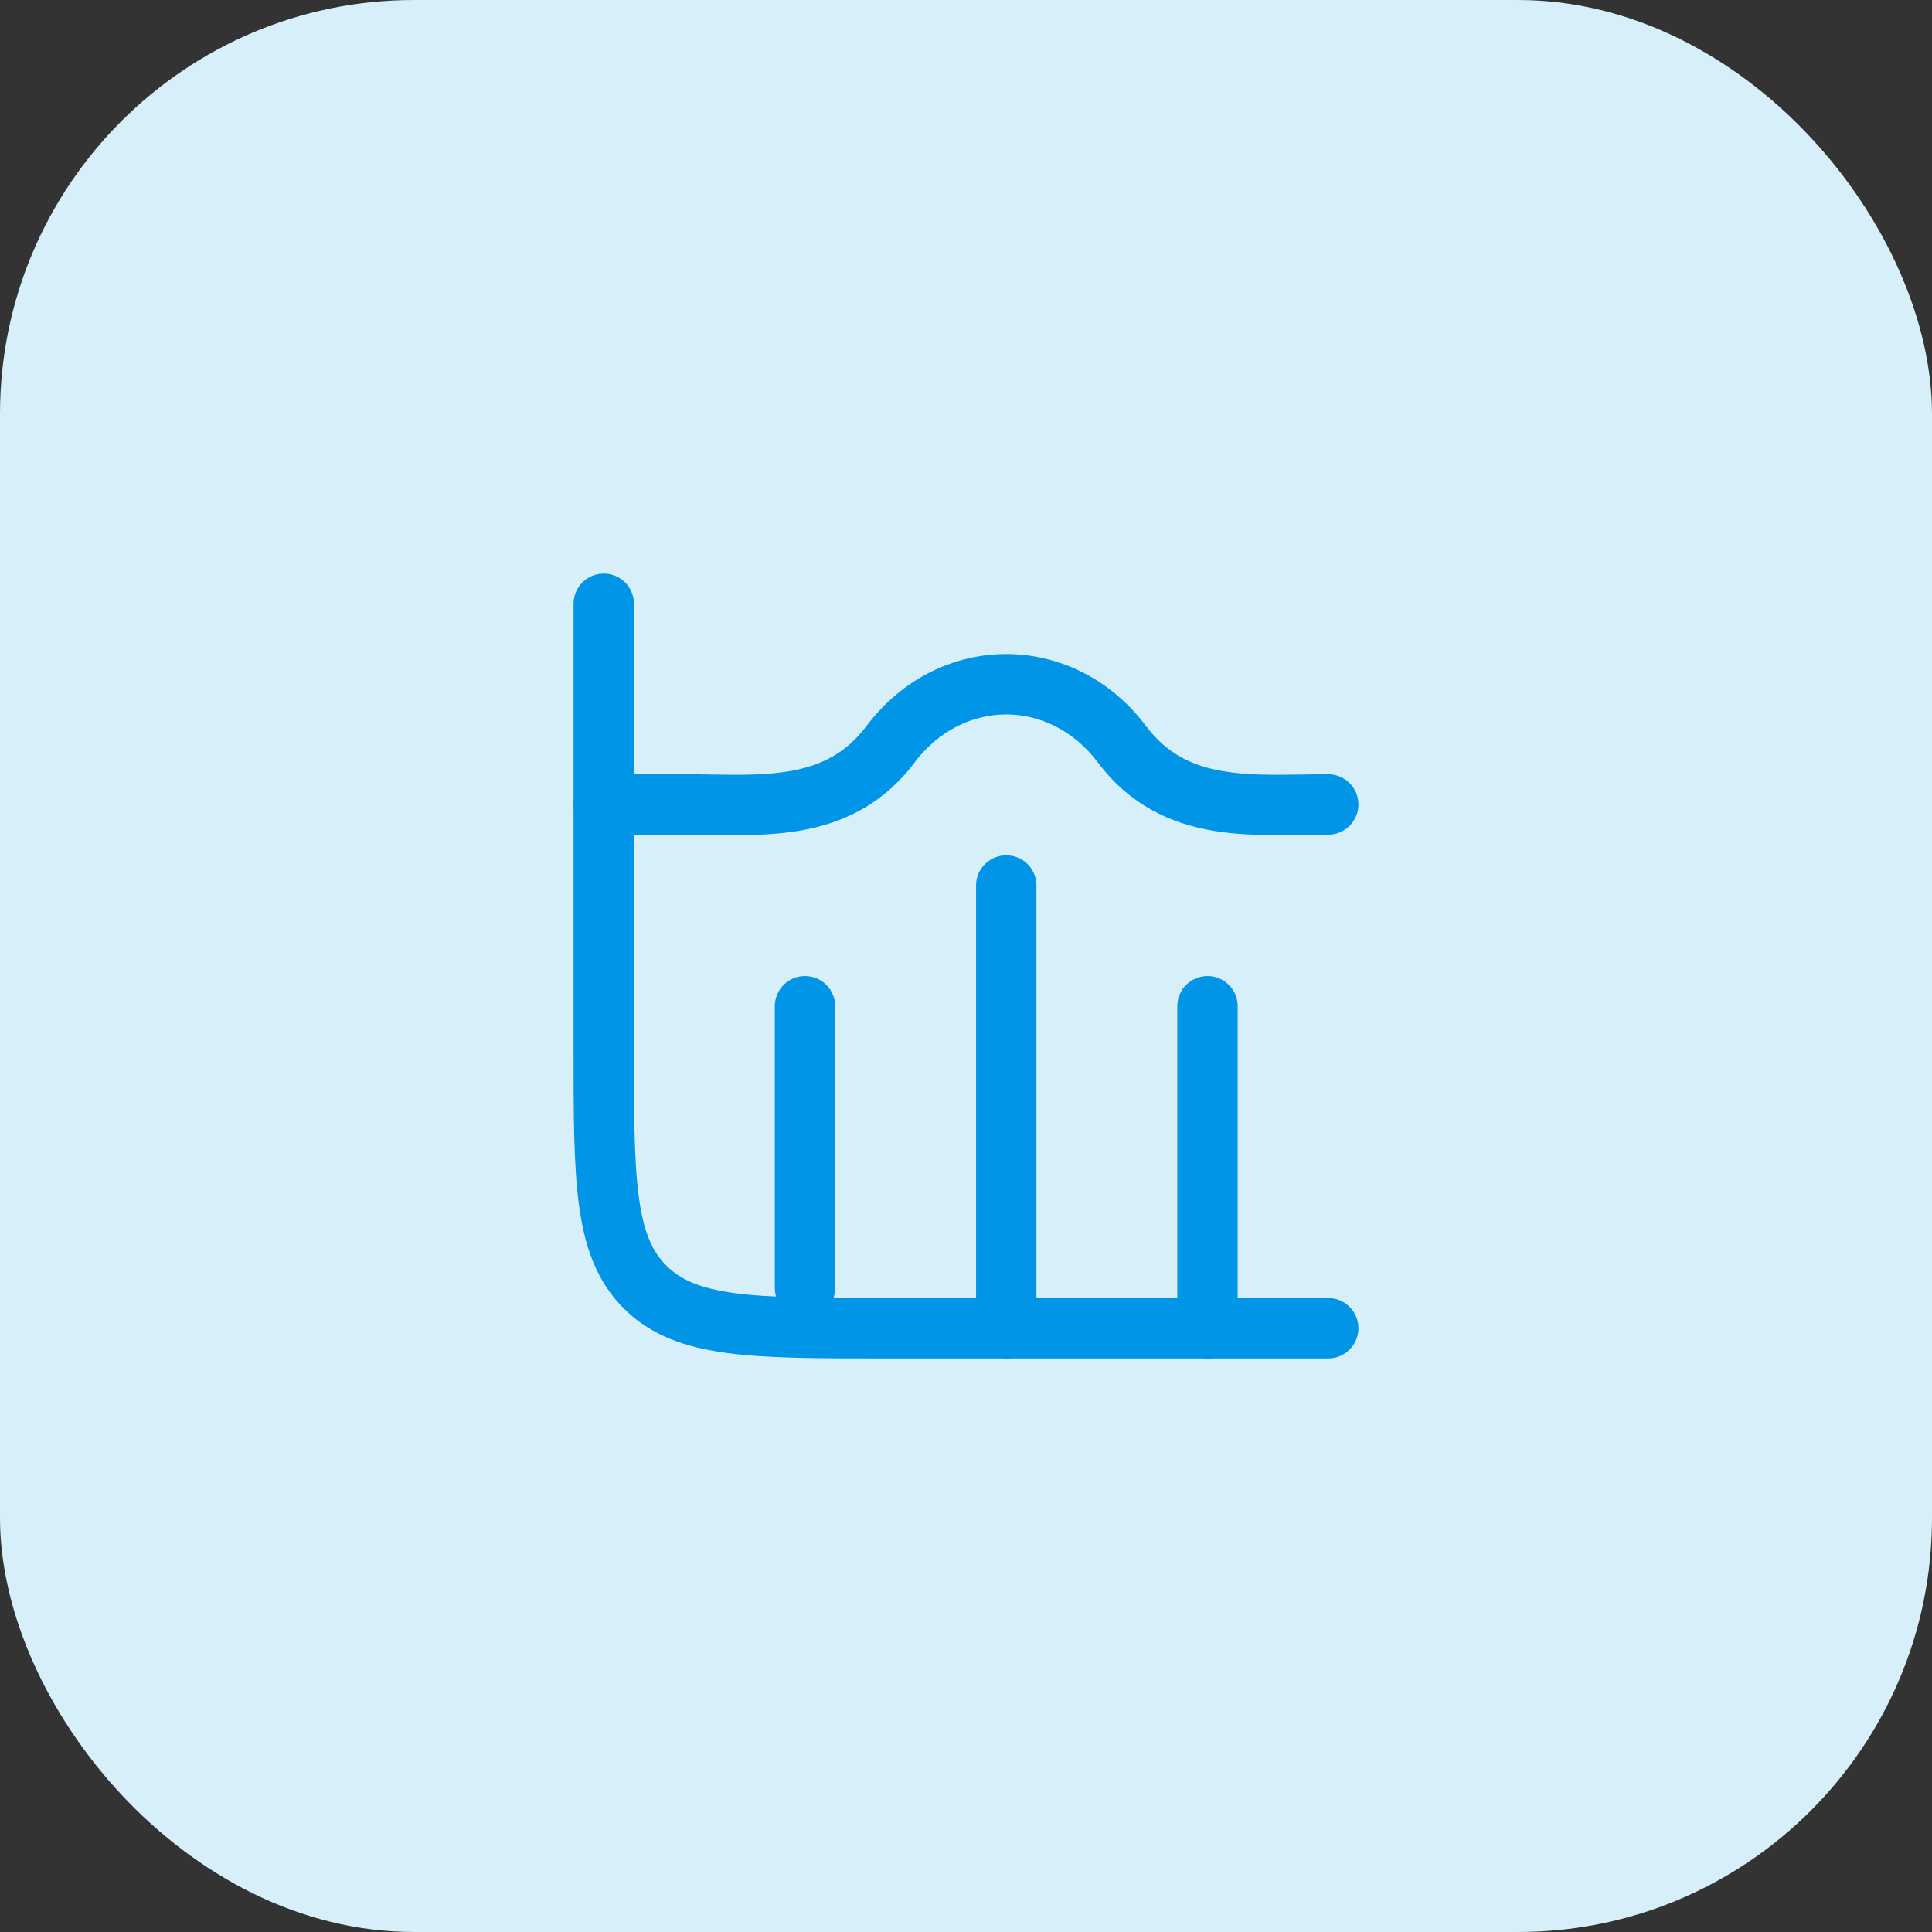 <svg width="56" height="56" viewBox="0 0 56 56" fill="none" xmlns="http://www.w3.org/2000/svg">
<rect x="0" y="0" width="56" height="56" fill="#333333" stroke="none"/>
<rect width="56" height="56" rx="12" fill="#D7EFF9"/>
<path fill-rule="evenodd" clip-rule="evenodd" d="M17.5 16.625C17.983 16.625 18.375 17.017 18.375 17.5L18.375 30.333C18.375 32.283 18.377 33.657 18.517 34.697C18.653 35.712 18.906 36.277 19.315 36.685C19.723 37.094 20.288 37.347 21.303 37.483C22.343 37.623 23.717 37.625 25.667 37.625L38.5 37.625C38.983 37.625 39.375 38.017 39.375 38.5C39.375 38.983 38.983 39.375 38.5 39.375L25.602 39.375C23.732 39.375 22.24 39.375 21.07 39.218C19.861 39.055 18.865 38.71 18.077 37.923C17.29 37.135 16.945 36.139 16.782 34.93C16.625 33.76 16.625 32.268 16.625 30.398L16.625 17.5C16.625 17.017 17.017 16.625 17.5 16.625Z" fill="#0095E6"/>
<path fill-rule="evenodd" clip-rule="evenodd" d="M29.167 24.792C29.65 24.792 30.042 25.183 30.042 25.667L30.042 38.5C30.042 38.983 29.65 39.375 29.167 39.375C28.683 39.375 28.292 38.983 28.292 38.5L28.292 25.667C28.292 25.183 28.683 24.792 29.167 24.792Z" fill="#0095E6"/>
<path fill-rule="evenodd" clip-rule="evenodd" d="M35 28.292C35.483 28.292 35.875 28.683 35.875 29.167L35.875 38.5C35.875 38.983 35.483 39.375 35 39.375C34.517 39.375 34.125 38.983 34.125 38.5L34.125 29.167C34.125 28.683 34.517 28.292 35 28.292Z" fill="#0095E6"/>
<path fill-rule="evenodd" clip-rule="evenodd" d="M23.333 28.292C23.817 28.292 24.208 28.683 24.208 29.167L24.208 37.333C24.208 37.817 23.817 38.208 23.333 38.208C22.85 38.208 22.458 37.817 22.458 37.333L22.458 29.167C22.458 28.683 22.85 28.292 23.333 28.292Z" fill="#0095E6"/>
<path fill-rule="evenodd" clip-rule="evenodd" d="M25.111 21.05C27.208 18.261 31.126 18.261 33.223 21.05C33.827 21.854 34.564 22.199 35.432 22.35C36.144 22.474 36.879 22.463 37.7 22.451C37.958 22.447 38.224 22.443 38.5 22.443C38.983 22.443 39.375 22.835 39.375 23.318C39.375 23.801 38.983 24.193 38.5 24.193C38.289 24.193 38.066 24.197 37.835 24.2C36.984 24.214 36.023 24.23 35.132 24.074C33.931 23.865 32.754 23.338 31.824 22.102C30.427 20.244 27.906 20.244 26.509 22.102C25.579 23.338 24.402 23.865 23.202 24.074C22.311 24.23 21.35 24.214 20.499 24.2C20.268 24.197 20.045 24.193 19.833 24.193H17.5C17.017 24.193 16.625 23.801 16.625 23.318C16.625 22.835 17.017 22.443 17.5 22.443H19.833C20.11 22.443 20.376 22.447 20.633 22.451C21.454 22.463 22.189 22.474 22.901 22.35C23.769 22.199 24.506 21.854 25.111 21.05Z" fill="#0095E6"/>
</svg>
